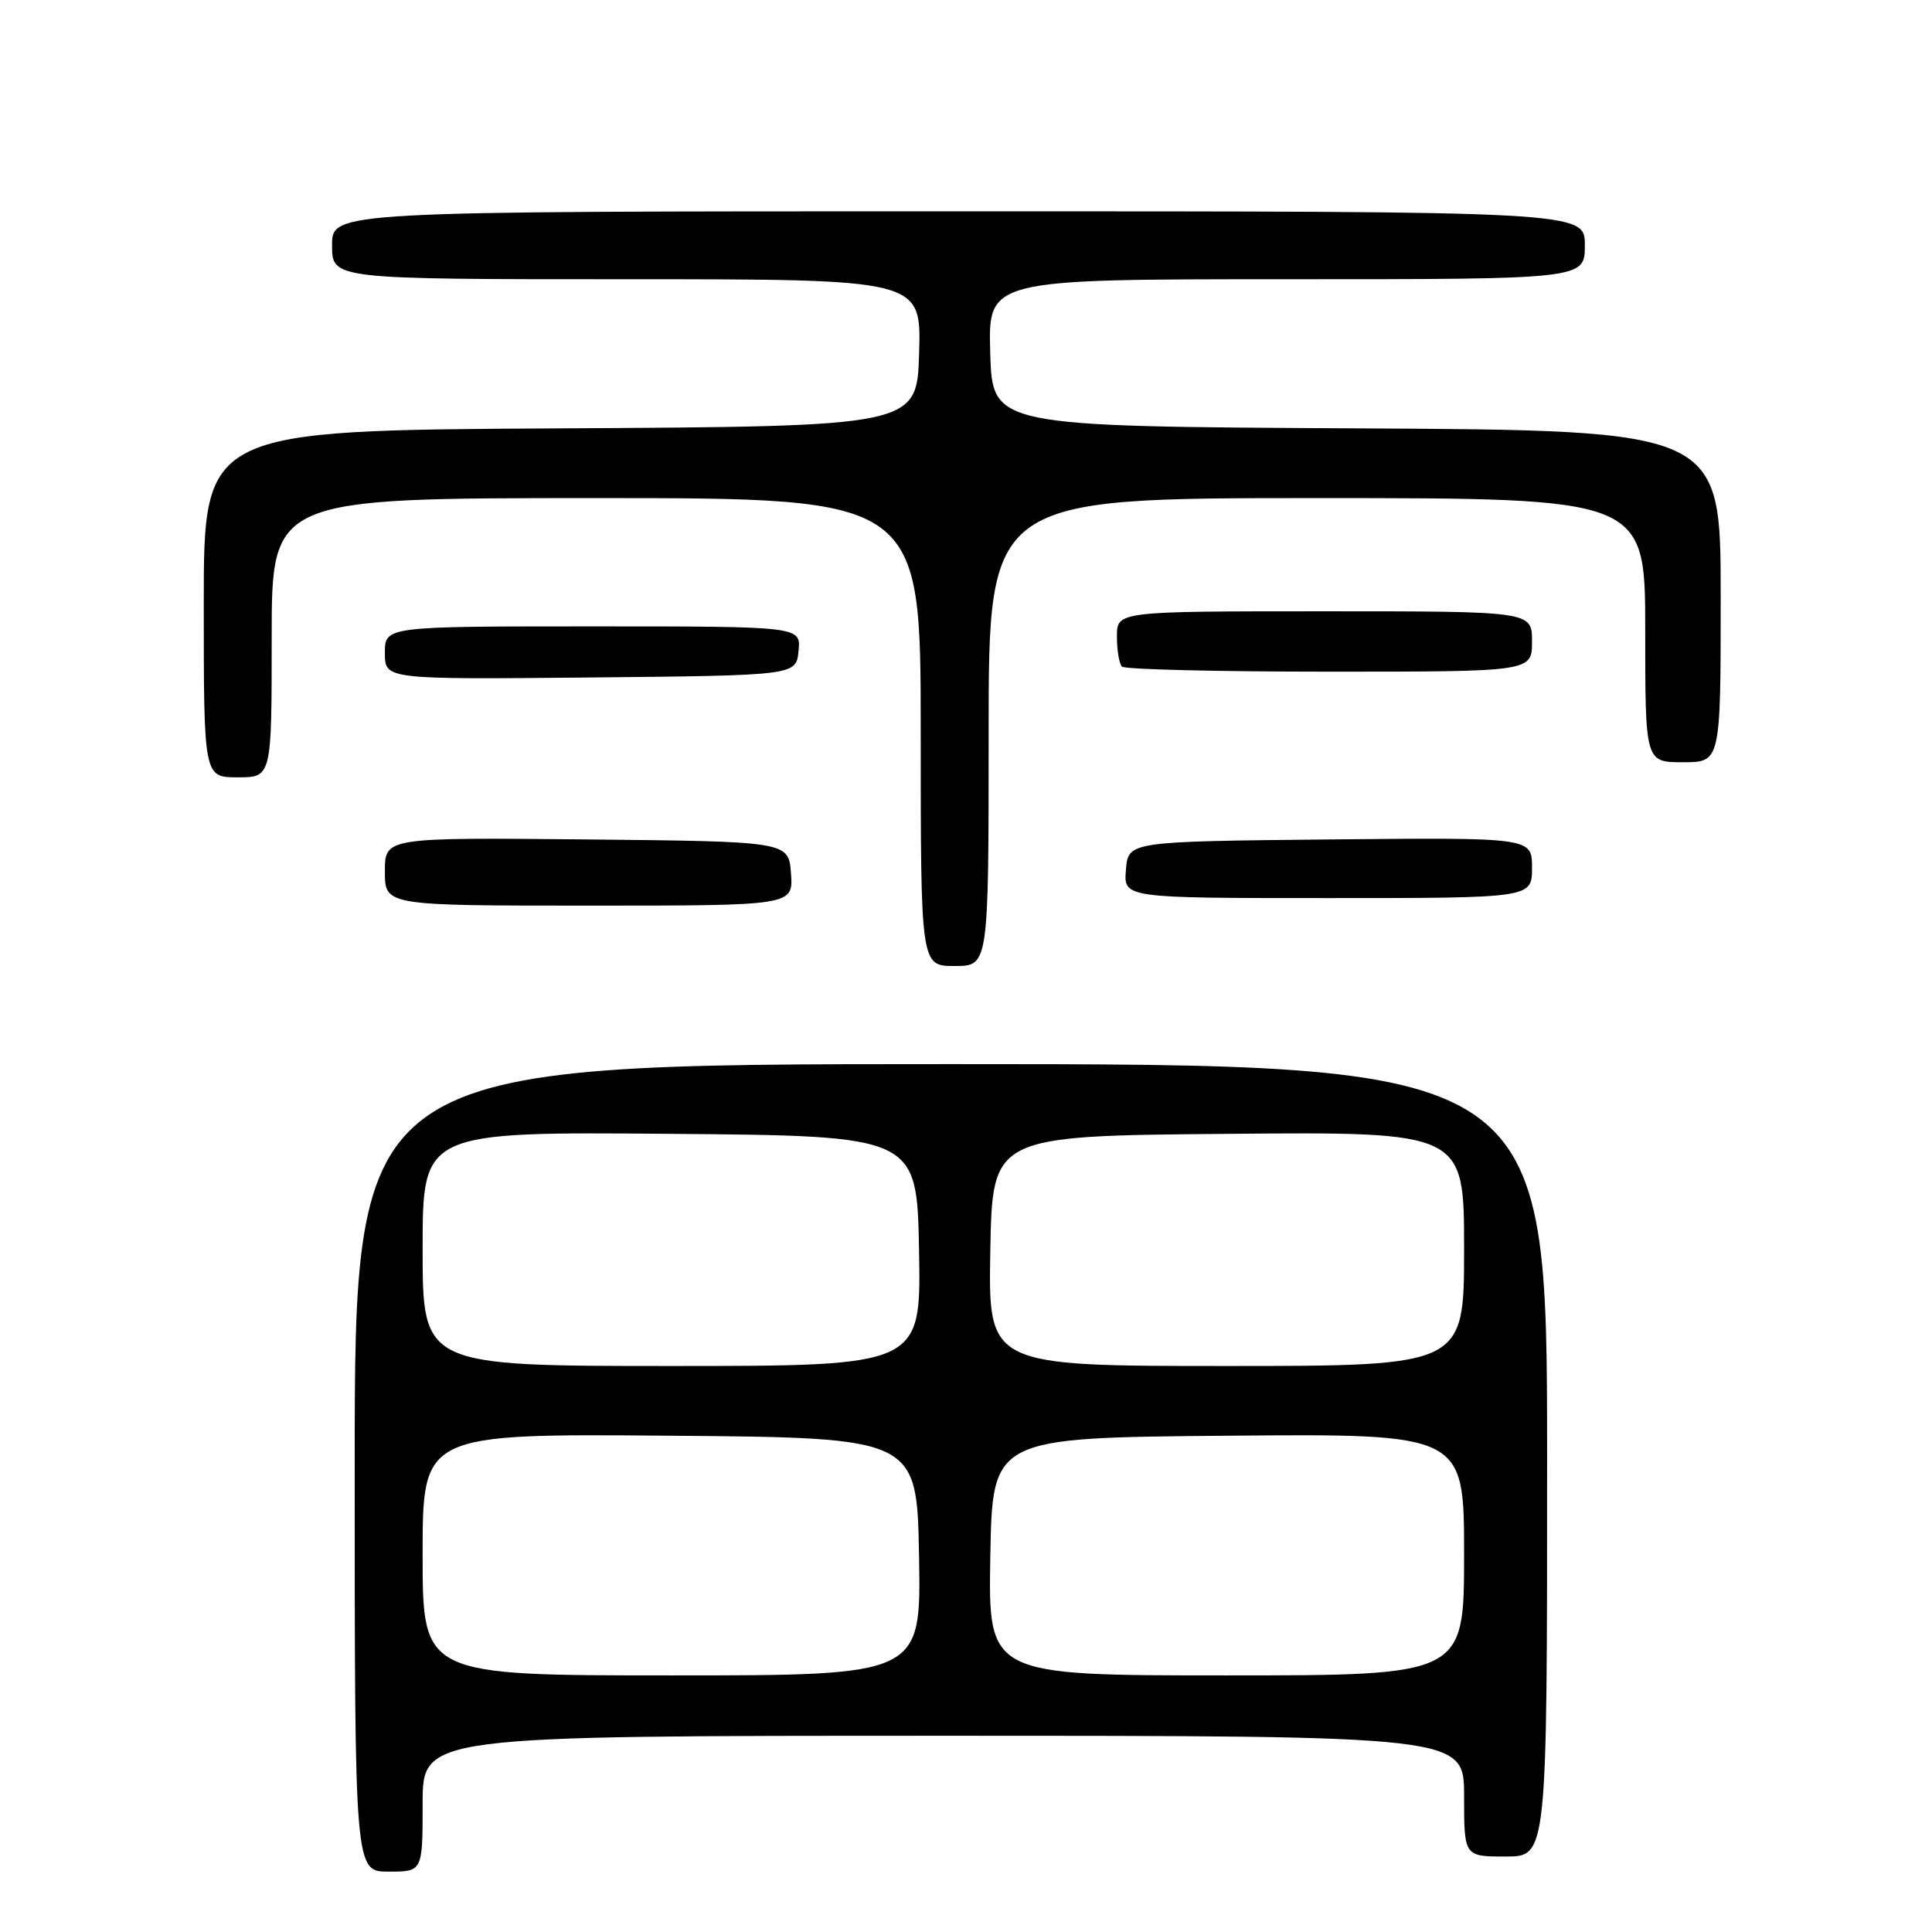 <?xml version="1.0" encoding="UTF-8" standalone="no"?>
<!DOCTYPE svg PUBLIC "-//W3C//DTD SVG 1.1//EN" "http://www.w3.org/Graphics/SVG/1.1/DTD/svg11.dtd" >
<svg xmlns="http://www.w3.org/2000/svg" xmlns:xlink="http://www.w3.org/1999/xlink" version="1.1" viewBox="0 0 256 256">
 <g >
 <path fill="currentColor"
d=" M 56.00 239.00 C 56.00 230.00 56.00 230.00 125.00 230.00 C 194.00 230.00 194.00 230.00 194.00 238.00 C 194.00 246.00 194.00 246.00 199.50 246.00 C 205.00 246.00 205.00 246.00 205.00 193.50 C 205.00 141.00 205.00 141.00 126.00 141.00 C 47.00 141.00 47.00 141.00 47.00 194.50 C 47.00 248.00 47.00 248.00 51.50 248.00 C 56.00 248.00 56.00 248.00 56.00 239.00 Z  M 131.00 97.00 C 131.00 66.00 131.00 66.00 174.50 66.00 C 218.00 66.00 218.00 66.00 218.00 83.50 C 218.00 101.00 218.00 101.00 223.00 101.00 C 228.00 101.00 228.00 101.00 228.00 79.01 C 228.00 57.02 228.00 57.02 179.75 56.76 C 131.50 56.50 131.50 56.50 131.21 46.75 C 130.93 37.00 130.93 37.00 170.46 37.00 C 210.00 37.00 210.00 37.00 210.00 32.50 C 210.00 28.00 210.00 28.00 127.00 28.00 C 44.00 28.00 44.00 28.00 44.00 32.50 C 44.00 37.00 44.00 37.00 83.04 37.00 C 122.07 37.00 122.07 37.00 121.79 46.75 C 121.50 56.50 121.50 56.50 74.25 56.76 C 27.00 57.02 27.00 57.02 27.00 80.01 C 27.00 103.00 27.00 103.00 31.50 103.00 C 36.00 103.00 36.00 103.00 36.00 84.50 C 36.00 66.00 36.00 66.00 79.00 66.00 C 122.00 66.00 122.00 66.00 122.00 97.00 C 122.00 128.00 122.00 128.00 126.50 128.00 C 131.00 128.00 131.00 128.00 131.00 97.00 Z  M 104.81 115.75 C 104.50 111.50 104.50 111.50 77.75 111.23 C 51.00 110.97 51.00 110.97 51.00 115.48 C 51.00 120.00 51.00 120.00 78.06 120.00 C 105.11 120.00 105.11 120.00 104.81 115.75 Z  M 203.00 114.98 C 203.00 110.97 203.00 110.97 176.25 111.23 C 149.50 111.50 149.50 111.50 149.19 115.25 C 148.88 119.00 148.88 119.00 175.94 119.00 C 203.00 119.00 203.00 119.00 203.00 114.98 Z  M 105.81 86.25 C 106.13 83.00 106.13 83.00 78.56 83.00 C 51.00 83.00 51.00 83.00 51.00 86.52 C 51.00 90.03 51.00 90.03 78.25 89.77 C 105.50 89.50 105.50 89.50 105.81 86.25 Z  M 203.00 85.00 C 203.00 81.00 203.00 81.00 175.50 81.00 C 148.00 81.00 148.00 81.00 148.00 84.33 C 148.00 86.17 148.30 87.97 148.67 88.33 C 149.03 88.70 161.41 89.00 176.17 89.00 C 203.00 89.00 203.00 89.00 203.00 85.00 Z  M 56.00 205.99 C 56.00 189.97 56.00 189.97 88.75 190.24 C 121.50 190.50 121.50 190.50 121.78 206.25 C 122.05 222.00 122.05 222.00 89.03 222.00 C 56.00 222.00 56.00 222.00 56.00 205.99 Z  M 131.22 206.25 C 131.50 190.50 131.50 190.50 162.75 190.24 C 194.00 189.97 194.00 189.97 194.00 205.99 C 194.00 222.00 194.00 222.00 162.47 222.00 C 130.95 222.00 130.95 222.00 131.22 206.25 Z  M 56.00 165.49 C 56.00 149.97 56.00 149.97 88.75 150.24 C 121.50 150.50 121.50 150.50 121.78 165.75 C 122.05 181.00 122.05 181.00 89.03 181.00 C 56.00 181.00 56.00 181.00 56.00 165.49 Z  M 131.22 165.75 C 131.50 150.50 131.50 150.50 162.75 150.24 C 194.00 149.97 194.00 149.97 194.00 165.49 C 194.00 181.00 194.00 181.00 162.47 181.00 C 130.95 181.00 130.95 181.00 131.22 165.75 Z "/>
</g>
</svg>